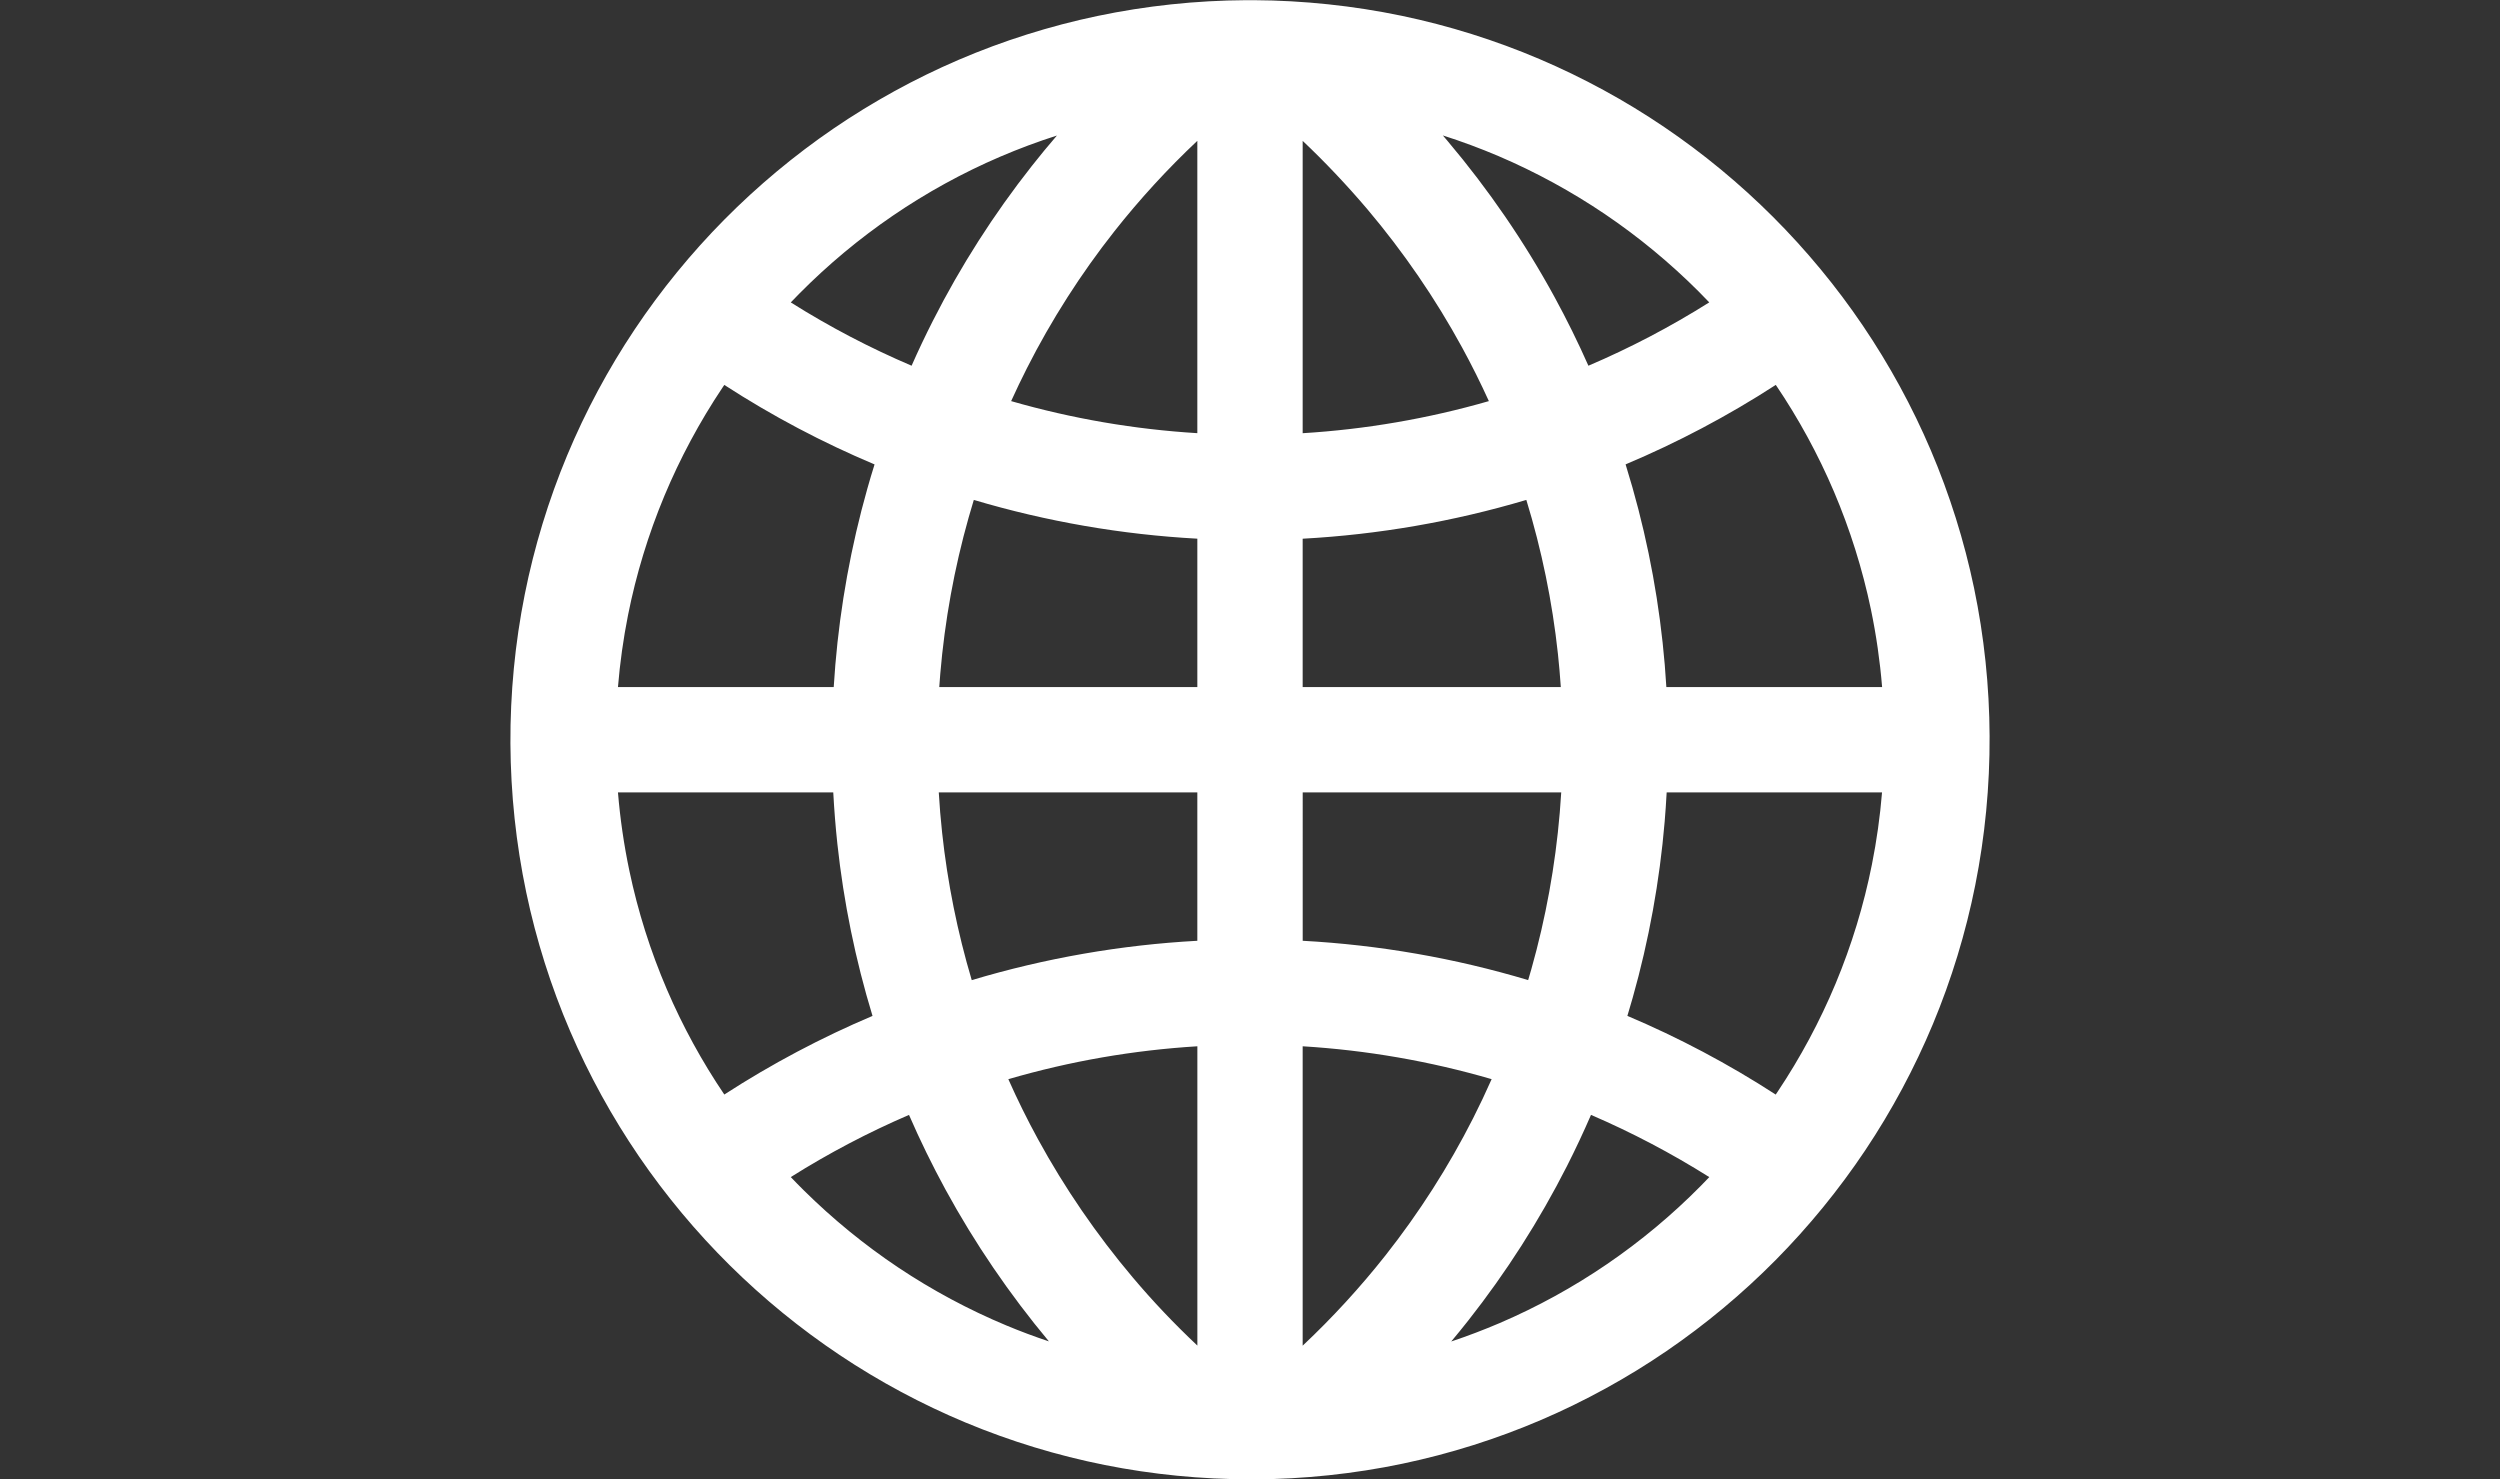 <?xml version="1.0" encoding="utf-8"?>
<!-- Generator: Adobe Illustrator 17.1.0, SVG Export Plug-In . SVG Version: 6.00 Build 0)  -->
<!DOCTYPE svg PUBLIC "-//W3C//DTD SVG 1.1//EN" "http://www.w3.org/Graphics/SVG/1.1/DTD/svg11.dtd">
<svg version="1.1" id="Layer_1" xmlns="http://www.w3.org/2000/svg" xmlns:xlink="http://www.w3.org/1999/xlink" x="0px" y="0px"
	 viewBox="0 0 7120.2 4213.7" enable-background="new 0 0 7120.2 4213.7" xml:space="preserve">
<rect x="0" y="0" width="7120.2" height="4213.7" fill="#333333" stroke="none"/>
<path fill="#FFFFFF" d="M3561,4213.2c-139.5,0-279-13.7-414.6-40.8c-135.4-27-268.7-67.7-396.2-120.8
	c-125.1-52.2-245.8-116.9-358.8-192.4c-111.9-74.8-217.1-160.7-312.9-255.5c-95.8-94.8-182.8-199.2-258.7-310.2
	c-76.6-112.2-142.6-232.2-196.1-356.8c-54.5-126.9-96.5-259.7-124.9-394.9c-29.1-138.6-44.3-281.3-45.1-424.1c0,0,0-0.1,0-0.1
	c-0.7-142.8,13.1-285.6,40.8-424.5c27-135.4,67.7-268.7,120.8-396.2c52.2-125.1,116.9-245.8,192.4-358.8
	c74.8-111.9,160.7-217.1,255.5-312.9c94.8-95.7,199.2-182.8,310.2-258.7c112.2-76.6,232.2-142.6,356.8-196.1
	C2857.1,116,2990,74,3125.2,45.6c138.6-29.1,281.3-44.3,424.1-45.1c0.3,0,0.6,0,0.8,0h20.1c0.3,0,0.6,0,0.8,0
	c141.8,0.8,283.5,15.8,421.2,44.5c134.3,28.1,266.4,69.5,392.6,123.3c123.9,52.8,243.5,117.9,355.3,193.7
	c110.7,75,214.9,161,309.6,255.7c94.7,94.7,180.8,198.8,255.7,309.5c75.7,111.8,140.9,231.3,193.7,355.2
	c53.7,126.2,95.2,258.3,123.2,392.6c28.7,137.7,43.6,279.4,44.2,421.2c0.7,142.8-13.1,285.7-40.8,424.6
	c-27,135.5-67.7,268.8-120.8,396.2c-52.2,125.1-116.9,245.9-192.4,358.9c-74.8,111.9-160.7,217.2-255.5,313
	c-94.8,95.8-199.2,182.8-310.3,258.8c-112.2,76.7-232.3,142.6-356.8,196.1c-126.9,54.4-259.8,96.4-394.9,124.8
	c-138.6,29.1-281.3,44.1-424.2,44.8C3567.6,4213.2,3564.2,4213.2,3561,4213.2z M3710.1,2979.9v852.7
	c85.2-80.2,164.2-166.4,236.1-257.5c95.7-121.3,179.6-252.7,249.4-390.4c18.5-36.5,36.1-73.6,52.7-111.2
	C4072.3,3022.2,3891.7,2991,3710.1,2979.9z M2871.8,3073.6c25.8,58,53.9,115,84.3,170.6c76,139.2,166.9,271.8,270.2,394.2
	c0.1,0.1,0.1,0.2,0.2,0.2c55.8,66.3,117.3,131.2,183.7,193.7v-852.4C3228.5,2991,3047.9,3022.2,2871.8,3073.6z M4531.3,3175.3
	c-21.3,49.1-44,97.5-68.1,145.1c-78.8,155.4-173.5,303.6-281.4,440.5c-15.9,20.1-32.1,40.1-48.6,59.8
	c46.9-15.7,93.1-33.3,138.5-52.7c106.7-45.8,209.6-102.3,305.8-168.1c95.3-65.1,184.9-139.8,266.2-222.1
	c8.3-8.3,16.4-16.8,24.5-25.3C4759.6,3284.2,4647,3225.1,4531.3,3175.3z M2252.2,3352.4c12.3,12.9,24.7,25.6,37.4,38.1
	c82.2,81.3,172.5,155.1,268.5,219.3c96.9,64.7,200.4,120.2,307.6,165c39.9,16.7,80.6,31.9,121.7,45.6
	c-112.3-134.5-211.4-279.9-294.6-432.5c-37.7-69.2-72.4-140.2-103.9-212.6C2473.3,3225.1,2360.7,3284.1,2252.2,3352.4z
	 M4634.9,2893.3c145.5,61.6,287,136.3,422.5,224.1c1.9-2.7,3.7-5.5,5.5-8.2c64.7-96.9,120.2-200.4,165-307.7
	c45.5-109.2,80.4-223.4,103.5-339.5c13.5-67.5,23.1-136.1,28.8-205.1h-613.4c-1.5,27.8-3.4,55.6-5.7,83.3
	c-14.3,169.4-44.9,338.2-91.1,501.6C4645.2,2859,4640.2,2876.2,4634.9,2893.3z M1760,2256.8c6.2,75.2,17.1,149.9,32.5,223.2
	c24.3,115.8,60.3,229.6,107,338.3c44.7,104.2,99.7,204.8,163.4,299c135.5-87.7,276.7-162.3,422.1-223.9
	c-48.6-159.3-82.2-324.1-100.1-490c-5.2-48.7-9.1-97.6-11.7-146.6H1760z M2673.7,2256.8c2.2,38.3,5.4,76.4,9.5,114.5
	c15.3,142.2,43.7,283.4,84.4,420.2c209.9-62.9,425.7-100.3,642.5-112.1v-422.6H2673.7z M3710.1,2679.4
	c216.7,11.8,432.4,49.1,642.2,112c3.1-10.4,6.1-20.8,9.1-31.2c41-145,68.2-294.9,80.9-445.3c1.6-19.3,3-38.7,4.2-58.1h-736.3V2679.4
	z M4745.9,1956.8h614.5c-6.1-74.4-16.7-148.2-31.8-220.7c-24-115-59.5-228.1-105.5-336.2c-45.1-105.9-100.8-208.1-165.5-303.7
	c-137.2,88.9-280.4,164.3-427.8,226.4c0.5,1.5,1,3.1,1.4,4.6c50.7,163.3,85.8,332.6,104.1,503.1
	C4739.9,1872.4,4743.4,1914.6,4745.9,1956.8z M3710.1,1956.8h735.2c-2.1-31.6-4.9-63-8.2-94.4c-16-148.6-46.3-296.1-90-438.6
	c-208.1,61.9-422.1,98.8-637,110.5V1956.8z M2675.1,1956.8h735v-422.6c-214.8-11.7-428.6-48.5-636.6-110.4
	c-5.1,16.5-9.9,33-14.6,49.6c-41,145-68.2,294.9-80.9,445.3C2676.9,1931.5,2675.9,1944.2,2675.1,1956.8z M1760,1956.8h614.5
	c1.3-21.1,2.8-42.2,4.6-63.3c14.3-169.4,44.9-338.2,91.1-501.6c6.5-23.2,13.4-46.3,20.6-69.2c-147.4-62-290.7-137.5-427.9-226.4
	c-1.9,2.8-3.8,5.6-5.7,8.4c-64.7,96.9-120.2,200.4-165,307.6c-45.5,109.2-80.4,223.4-103.5,339.4
	C1775.3,1819.2,1765.7,1887.8,1760,1956.8z M3710.1,401.2v832.6c178.8-10.9,356.7-41.4,530.3-91.4c-23.6-51.9-49-102.9-76.3-152.9
	c-75.9-139.1-166.7-271.6-270-393.9C3835.2,526.3,3773.5,461.2,3710.1,401.2z M2879.8,1142.4c173.6,50,351.5,80.4,530.3,91.3V401.1
	c-85.2,80.2-164.2,166.4-236.1,257.5c-95.7,121.3-179.6,252.7-249.4,390.4C2909,1079.8,2894.1,1111,2879.8,1142.4z M2252.2,861.3
	c110.8,69.8,226,129.9,344.1,180.3c19.1-43.3,39.4-86.1,60.8-128.2c78.8-155.4,173.5-303.6,281.4-440.4c23.2-29.5,47.1-58.5,71.7-87
	c-54.8,17.5-108.8,37.7-161.6,60.3c-106.8,45.8-209.7,102.4-305.9,168.1c-95.3,65.1-184.9,139.8-266.3,222
	C2268.3,844.5,2260.2,852.9,2252.2,861.3z M4109.3,385.7c4.5,5.2,9,10.5,13.5,15.8c0.1,0.1,0.2,0.3,0.3,0.4
	c116.3,137.7,218.7,287.1,304.3,444c34.8,63.8,67,129.1,96.5,195.7c118.2-50.4,233.3-110.6,344.2-180.4
	c-10.1-10.6-20.3-21-30.6-31.4c-81.3-81.2-170.7-155.1-265.7-219.4c-95.9-64.9-198.4-120.8-304.6-166.1
	C4215.6,422.4,4162.9,402.8,4109.3,385.7z"/>
</svg>
